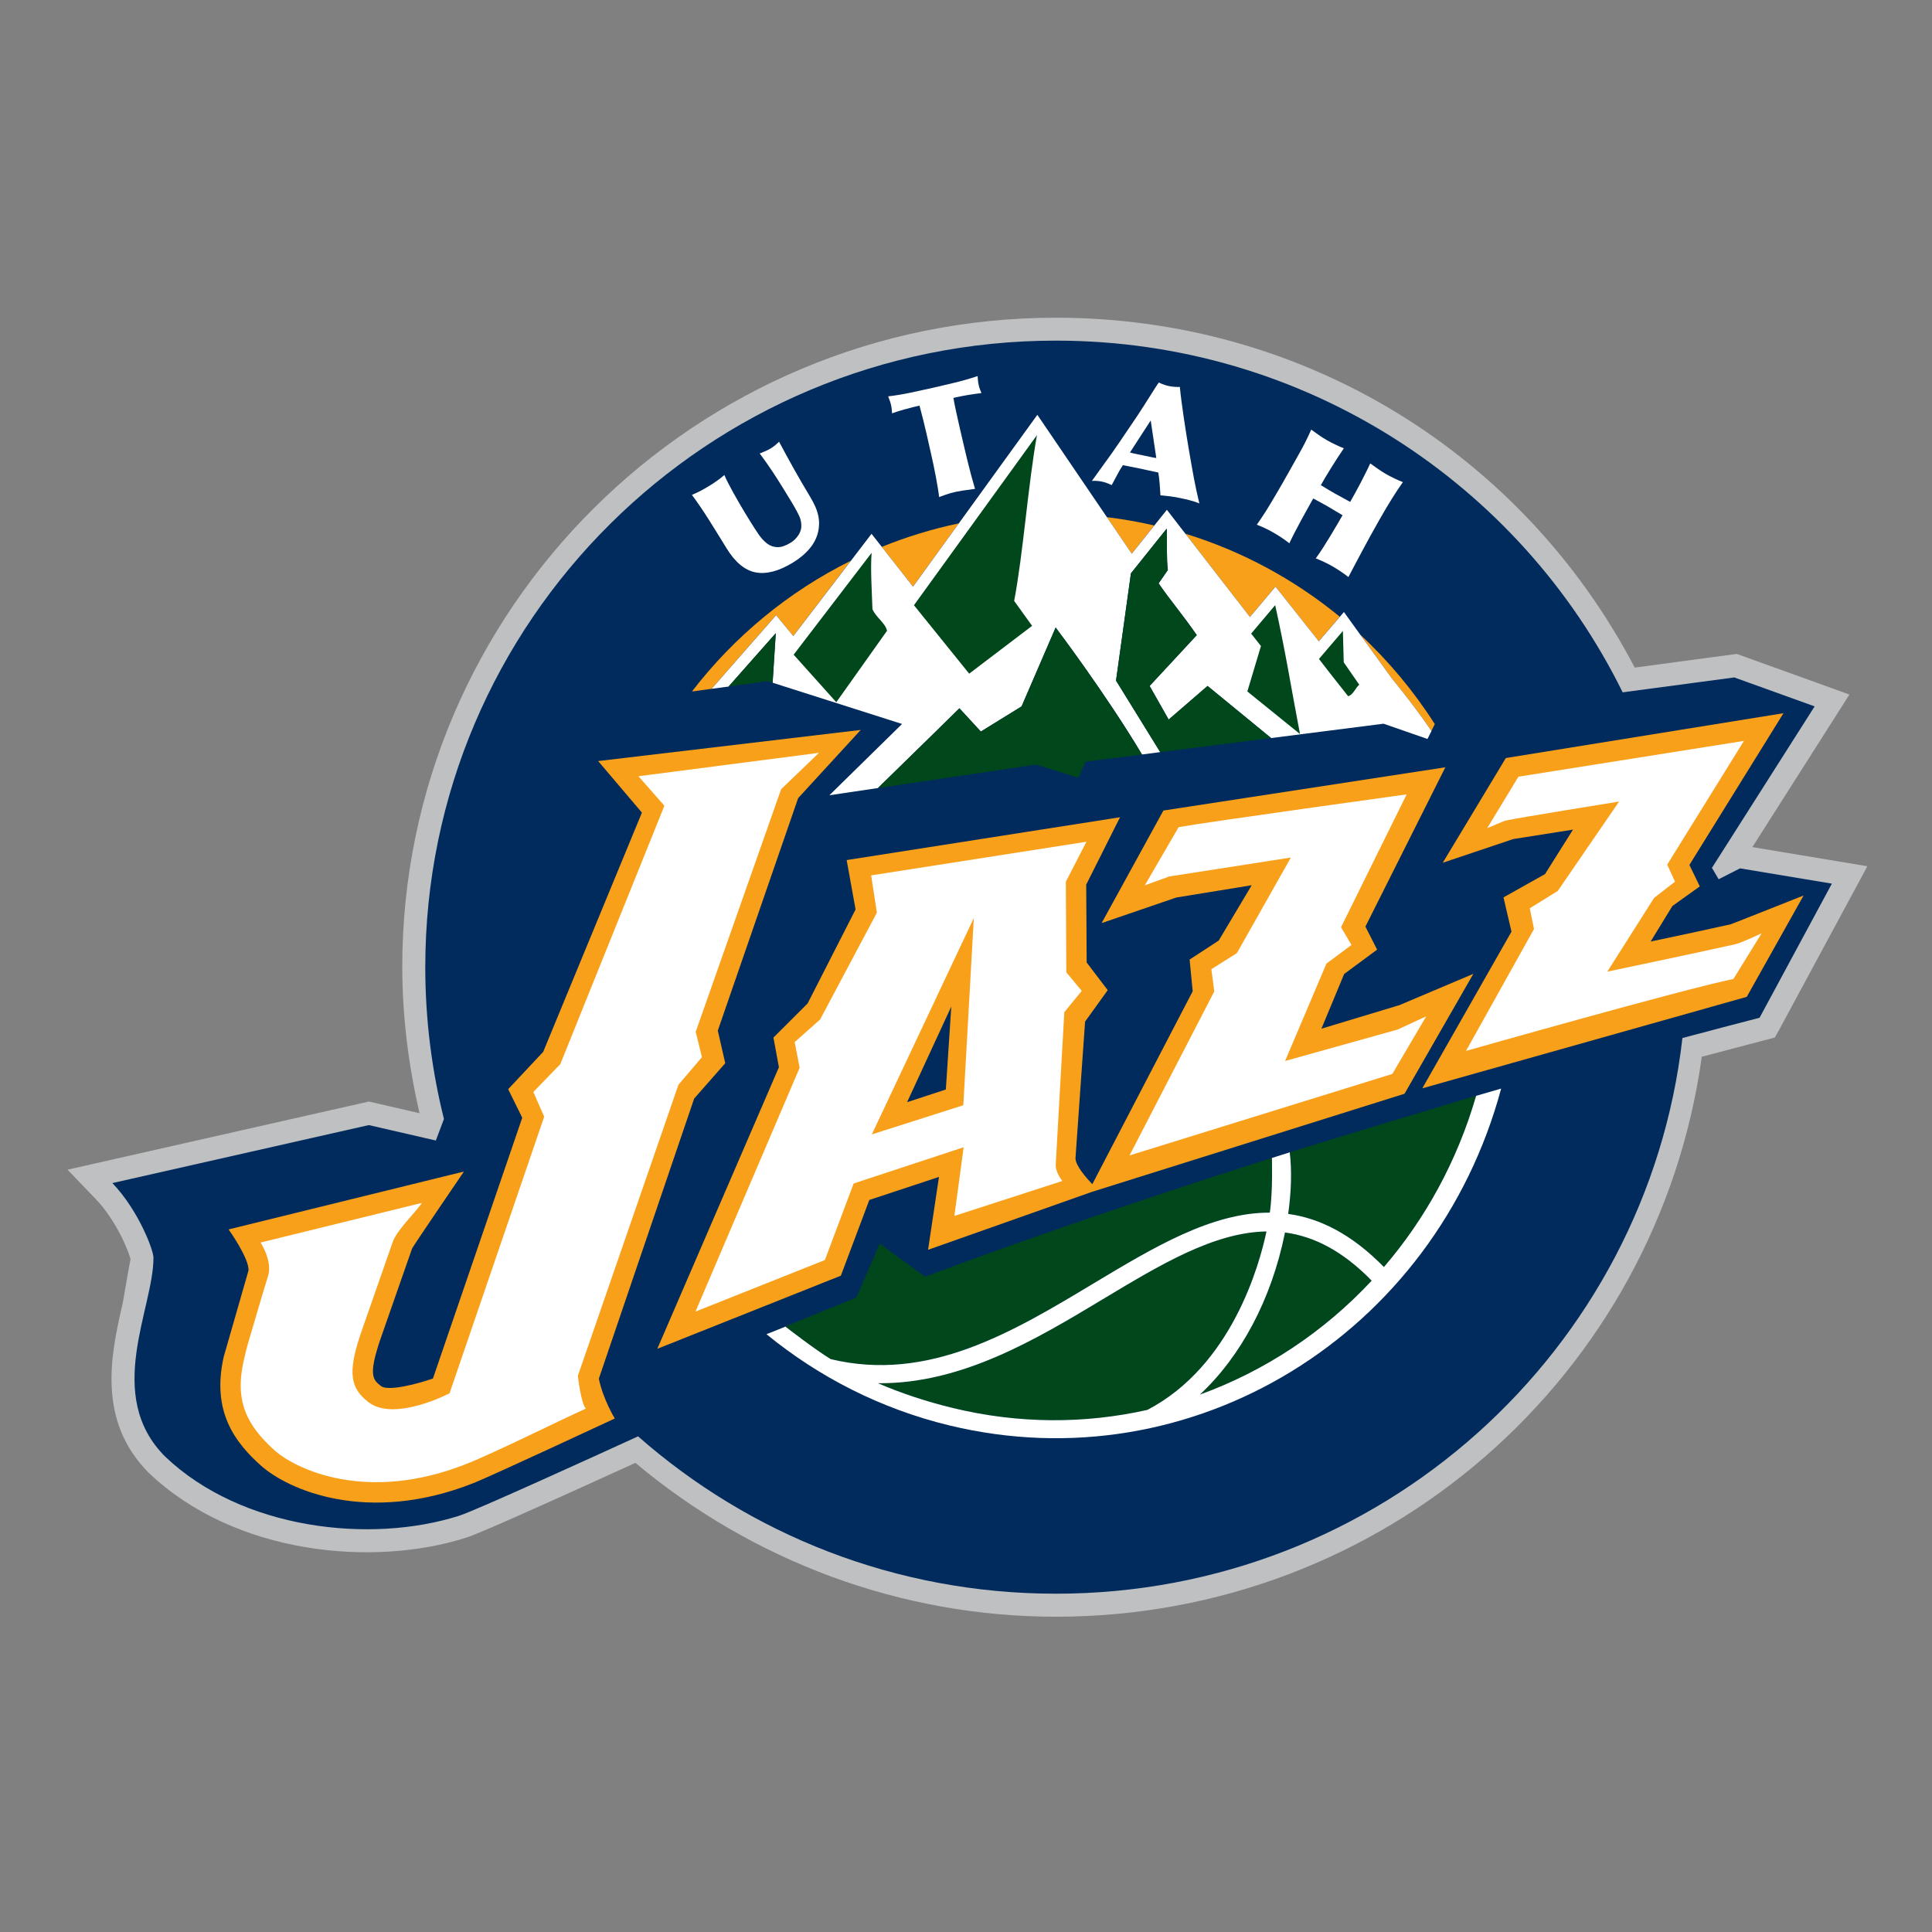 <svg width="512" height="512" viewBox="0 0 512 512" xmlns="http://www.w3.org/2000/svg"><rect x="0" y="0" width="512" height="512" fill="#808080" stroke="none"/><title>utah-jazz</title><g fill="none" fill-rule="evenodd"><path d="M106.612 256.313c0 13.058 1.643 26.038 4.572 38.7-5.26-1.206-13.438-3.093-13.438-3.093l-79.85 18.057 7.477 7.786c5.482 5.7 8.89 14.15 9.23 16.06-.036-.437-2.07 11.48-2.07 11.48-3.005 13.076-7.133 30.978 6.913 45.035 22.775 21.697 59.532 25.016 84.134 17.146 3.16-1 18.437-7.77 44.804-19.81 31.203 26.14 70.486 40.773 111.424 40.773 86.752 0 159.384-63.56 171.188-148.4 4.877-1.29 19.374-5.1 19.374-5.1l1.28-2.33 23.225-43.057s-26.74-4.452-30.478-5.068l25.718-40.434-29.848-10.764s-21.046 2.825-27.048 3.622c-29.99-57.214-88.23-92.72-153.42-92.72-95.5 0-173.2 77.212-173.2 172.117" fill="#BEC0C2"/><path d="M485.457 234.172l-24.33-4.046-5.67 2.883-1.774-3.02 27.212-42.79-21.29-7.67-29.585 3.95c-27.16-55.19-84.21-93.207-150.212-93.207-92.287 0-167.104 74.337-167.104 166.027 0 13.875 1.727 27.355 4.947 40.24l-2.15 5.71-17.76-4.09-67.96 15.37c7.02 7.307 11.01 18.09 10.89 19.846 0 13.43-13.15 36.384 3.105 52.643 20.317 19.355 54.456 23.17 77.964 15.65 4.367-1.394 35.753-15.72 47.354-21.02 29.48 25.94 68.247 41.7 110.73 41.7 85.9 0 156.64-64.407 166.034-147.256 7.28-1.947 14.134-3.74 20.447-5.377l19.17-35.56z" fill="#002B5C"/><path d="M305.89 139.26c-4.108-.952-8.295-1.69-12.547-2.207l6.572 9.676 5.974-7.47zm32.115 16.197l11.483 14.477 5.56-6.494c-11.928-9.802-25.78-17.348-40.893-21.992l17.076 22.055 6.78-8.046zm41.345 38.238l.883-1.805c-5.546-8.7-12.177-16.647-19.693-23.642l8.395 11.668s4.556 5.356 10.415 13.78zM233.678 144.93l8.27 10.527 12.128-16.753c-7.045 1.474-13.863 3.58-20.398 6.227zm-50.286 38.32l5.18-.71 17.087-19.514 4.56 5.527 15.24-19.944c-16.55 8.21-30.92 20.12-42.08 34.64z" fill="#F9A01B"/><path d="M370.828 266.38l-20.638 6.234 6.024-14.492 8.736-6.458-3.102-6.103 21.184-42.22-74.716 11.46-16.38 29.83 19.796-6.78 19.99-3.26-8.75 14.67-7.71 5.03.817 8.404-26.6 51.12c-1.76-1.84-4.46-4.93-4.46-6.896l2.54-36.18 6-8.336-5.58-7.335-.12-20.63 8.96-17.86-72.44 11.35 2.36 13.088-12.71 24.91-9.057 9.042 1.452 7.86-32.23 74.62 48.644-19.38L230.38 318l18.458-6.105-2.89 19.315 43.444-15.36 82.825-26 18.234-31.77-19.63 8.31m-120.16 22.34l-10.276 3.365L252.1 266.74l-1.44 21.99m-66.73 2.44l8.266-9.406-1.973-8.64 21.287-61.604 16.59-18.078-69.585 8.25 11.6 13.656-26.16 63.395-9.284 9.908 3.73 7.56-23.666 69.105c-4.51 1.574-11.95 3.44-13.78 1.994-2.07-1.636-3.44-2.706-.14-12.424 0 0 8.4-23.99 8.38-23.99.317-.732 13.75-20.425 13.75-20.425l-62.37 15.34s5.48 7.62 5.275 10.9l-6.568 22.86c-3.287 14.61 3.1 22.737 9.79 28.766 7.22 6.488 28.307 15.836 56.48 4.67 4.56-1.795 37.374-17.09 37.374-17.09s-3.11-5.06-4.23-10.556l25.247-74.19m274.74-46.23c-3.79.87-16.54 3.6-21.25 4.58l5.773-9.427 7.255-5.186-2.754-5.693 24.932-40.21-73.58 11.883-16.717 27.75 18.678-6.28 15.838-2.5-7.414 11.786-11.008 6.172 2.12 9.085-23.63 41.514 85.98-24.24 15.06-26.86s-18.816 7.484-19.28 7.618" fill="#F9A01B"/><path d="M169.17 205.714l47.866-6.204-10.03 9.64-22.635 64.287 1.65 6.726-6.22 7.296-26.66 77.14s.803 7.28 2.11 8.7c-6.97 3.12-23.85 11.56-31.677 14.67-26.166 10.37-45.046 1.57-50.87-3.67-7.177-6.47-10.546-12.86-8.142-23.58 1.06-4.765 1.47-5.64 2.79-10.216 1.27-4.338 2.466-8.465 3.648-12.18 1.093-3.33-.81-7.2-1.933-9.04l42.706-10.498c-1.22 2.072-6.543 7.11-7.666 10.264l-8.4 24.053c-3.76 11.01-2.74 14.797 1.913 18.462 6.81 5.356 21.513-2.318 21.513-2.318l25.084-73.31-2.87-6.553 7.138-7.364 27.588-68.493-6.888-7.83z" fill="#FFF"/><path d="M309.757 232.29l32.338-5.034-14.307 25.334-6.765 4.255.778 5.888-22.46 43.462 69.64-21.592 8.98-15.26-7.603 3.508-29.793 8.32 10.95-25.8 6.64-4.95-2.765-4.7 17.39-35.204s-53.013 7.33-60.43 8.688l-8.965 15.42 6.39-2.316z" fill="#FFF"/><path d="M282.456 233.677l5.46-10.605-57.05 8.915 1.516 9.88-15.05 28.32-6.738 5.977 1.32 6.797-27.602 64.62 34.29-13.66 7.626-20.29 29.15-9.6-2.46 18.2 28.612-9.26s-1.958-2.342-1.74-4.563l2.262-40.173 4.62-5.633-4.09-4.93-.126-23.98zm-27.166 59.225l-24.248 7.725 27.03-57.347-2.782 49.622z" fill="#FFF"/><path d="M459.917 250.224c-8.846 2.002-33.96 7.268-33.96 7.268l12.386-19.533 5.548-4.31-2.06-4.52 20.33-32.78-59.76 9.48-8.27 13.633c.448-.14 4.35-1.87 4.79-1.983 3.485-.78 30.158-5.06 30.158-5.06l-16.252 23.69-7.422 4.595 1.13 5.487-18.026 32.31s57.395-16.303 70.87-19.07l7.48-12.11s-5.27 2.516-6.92 2.893" fill="#FFF"/><path d="M204.744 180.926l34.31 10.932-19.26 18.894 12.866-1.914c10.465-10.18 21.594-21.134 21.594-21.134l5.68 6.17 10.8-6.672 9.024-20.9s13.19 17.415 22.882 33.644l4.832-.63-11.712-18.95 3.948-28.422 9.48-11.843c.125 3.13-.08 8.34.3 10.96l-2.45 3.55c3.362 4.84 6.73 8.76 10.113 13.71l-12.49 13.47 5.05 8.91 10.31-8.91 16.84 13.805 29.79-3.806 11.65 4.047 1.063-2.126c-5.86-8.42-10.414-13.78-10.414-13.78l-12.796-17.74-6.65 7.76-11.484-14.477-6.776 8.04-22.01-28.41-9.305 11.64-25.02-36.81-32.95 45.54-10.994-14.01-20.732 27.102-4.56-5.527-17.09 19.513 4.507-.61 12.505-14.132-.835 13.13z" fill="#FFF"/><path d="M355.883 167.212l.217 8.3 4.118 5.95c-.96.718-1.575 2.703-2.95 3.037-4.144-5.2-6.213-7.9-7.732-9.87l6.347-7.42z" fill="#00471B"/><path d="M334.163 171.208c-.863-1.088-1.74-2.198-2.593-3.292l6.366-7.55c2.936 13.376 4 20.67 6.576 34.165l-13.95-11.28 3.6-12.04z" fill="#00471B"/><path d="M299.71 151.944l9.48-11.842c.123 3.127-.08 8.336.3 10.95l-2.45 3.553c3.358 4.835 6.728 8.753 10.11 13.71l-12.497 13.463 5.047 8.91 10.312-8.91 16.835 13.805-29.376 3.733-11.71-18.95 3.95-28.422z" fill="#00471B"/><path d="M274.803 115.315c-2.393 13.395-3.632 31.306-6.04 43.937l4.757 6.6-16.677 12.675-14.637-18.137 32.597-45.075z" fill="#00471B"/><path d="M254.254 187.705l5.68 6.168 10.8-6.67 9.024-20.9s13.19 17.414 22.882 33.644l-14.94 1.903-1.92 4.254-11.225-3.476-41.895 6.21c10.465-10.178 21.594-21.133 21.594-21.133" fill="#00471B"/><path d="M230.992 146.498c-.345 3.985.055 10.212.22 14.954 1 2.274 3.362 3.57 3.866 5.7L221.625 186.1l-11.3-12.603 20.667-27z" fill="#00471B"/><path d="M205.58 167.796l-.836 13.13-1.283-.41-10.38 1.413 12.51-14.14z" fill="#00471B"/><path d="M208.13 351.525l18.83-7.684 6.184-14.3s11.956 8.85 12.04 8.8c41.906-15.76 91.894-31.48 91.894-31.48s.28 8.83-.553 14.49c-15.42-.043-30.79 9.2-46.688 18.75-21.54 12.948-43.8 26.31-69.673 20.07-4.275-2.562-12.033-8.63-12.033-8.63" fill="#00471B"/><path d="M304.055 373.63c-16.46 3.695-33.977 3.744-51.498-.496-7.112-1.733-13.707-3.927-19.878-6.58 22.17.22 41.9-11.616 59.65-22.308 15.32-9.205 29.44-17.695 43.3-17.914-1.86 8.814-9.23 35.666-31.59 47.298" fill="#00471B"/><path d="M317.99 369.57c10.87-10.124 18.944-25.205 22.508-42.747.005-.072.034-.14.05-.202 7.64 1.03 15.244 4.85 22.964 12.77-12.664 13.59-28.294 23.95-45.523 30.19" fill="#00471B"/><path d="M366.764 335.76c-8.542-8.72-16.975-12.91-25.373-14.08.86-6.01.98-11.598.42-16.323 8.56-2.686 45.65-13.887 49.34-14.96.03 0 .048-.01.07-.012-5 17.258-13.47 32.59-24.44 45.374" fill="#00471B"/><path d="M317.99 369.57c10.87-10.124 18.944-25.205 22.508-42.747.005-.072.034-.14.05-.202 7.64 1.03 15.244 4.85 22.964 12.77-12.664 13.59-28.294 23.95-45.523 30.19m-13.94 4.06c-16.46 3.7-33.98 3.747-51.5-.492-7.12-1.73-13.71-3.925-19.88-6.58 22.17.22 41.9-11.616 59.66-22.306 15.32-9.204 29.44-17.694 43.3-17.915-1.85 8.815-9.23 35.67-31.587 47.3m87.15-83.247c-5 17.26-13.467 32.607-24.44 45.375-8.54-8.716-16.97-12.91-25.37-14.08.852-6.01.98-11.6.415-16.32-1.567.496-3.14 1.007-4.728 1.5 0 .014.28 8.834-.556 14.485-15.414-.047-30.783 9.2-46.69 18.748-21.53 12.947-43.793 26.312-69.67 20.074-4.2-2.54-11.753-8.42-12.004-8.616-2.923 1.19-5.005 2.03-5.032 2.005 13.828 11.31 30.2 19.756 48.485 24.183 64.454 15.6 128.705-24.117 146.22-89.272-2.187.62-4.41 1.27-6.627 1.928" fill="#FFF"/><path d="M187.686 137.477c-1.426-2.26-2.868-4.372-4.322-6.33.833-.35 1.605-.71 2.312-1.08.706-.367 1.44-.785 2.2-1.252.738-.45 1.444-.91 2.117-1.388.675-.475 1.33-.99 1.975-1.544.25.614.585 1.332 1.014 2.164.43.83.89 1.69 1.392 2.593.503.894 1.012 1.792 1.53 2.694.518.9 1.004 1.72 1.452 2.46l1.418 2.312c.776 1.264 1.52 2.425 2.24 3.47.72 1.05 1.488 1.878 2.302 2.484.816.61 1.727.93 2.734.944 1.008.015 2.166-.376 3.48-1.18.83-.504 1.528-1.19 2.09-2.058.56-.865.807-1.796.735-2.8-.06-.818-.244-1.56-.555-2.225-.313-.66-.692-1.39-1.15-2.19-.228-.42-.476-.85-.724-1.26-.252-.41-.51-.82-.76-1.24l-1.522-2.49c-.89-1.45-1.844-2.95-2.872-4.51-1.03-1.55-2.177-3.18-3.437-4.88.503-.21.993-.41 1.476-.61.48-.2.95-.44 1.42-.72.44-.265.83-.544 1.19-.843.36-.294.7-.612 1.04-.942.58 1.104 1.22 2.296 1.92 3.57.7 1.28 1.39 2.52 2.06 3.727.68 1.2 1.31 2.313 1.9 3.33.59 1.014 1.07 1.82 1.433 2.42.63 1.036 1.18 1.987 1.644 2.84.46.86.827 1.69 1.094 2.49.266.804.44 1.6.51 2.394.078.795.044 1.646-.1 2.555-.316 1.806-1.076 3.43-2.266 4.87-1.193 1.447-2.7 2.72-4.52 3.834-3.73 2.28-7.03 3.15-9.89 2.605-2.865-.545-5.446-2.696-7.74-6.45-1.775-2.9-3.374-5.48-4.804-7.744" fill="#FFF"/><path d="M239.952 108.413c-1.197.34-2.385.715-3.567 1.12-.002-.745-.093-1.513-.274-2.302-.07-.34-.18-.68-.31-1.03-.13-.34-.27-.73-.43-1.16 2.02-.24 4.02-.57 5.99-.99 1.97-.41 3.94-.84 5.916-1.29 1.895-.43 3.828-.882 5.794-1.363 1.97-.476 3.97-1.05 6.006-1.73.02.33.05.697.084 1.103.036.41.11.86.223 1.36.09.396.205.773.344 1.13.134.355.26.66.37.91-1.24.143-2.472.32-3.7.528-1.226.21-2.47.456-3.735.742.144.88.34 1.88.58 3.002.24 1.125.49 2.25.746 3.38l.487 2.134c.35 1.53.683 2.962.998 4.303.32 1.333.63 2.64.93 3.9.3 1.26.614 2.49.94 3.69.33 1.2.68 2.43 1.05 3.71-1.397.172-2.493.33-3.282.45-.78.125-1.36.23-1.73.31-1.107.253-2.024.51-2.753.772-.73.26-1.314.47-1.75.627-.09-.76-.21-1.605-.365-2.534-.154-.937-.33-1.92-.524-2.956-.19-1.032-.402-2.08-.627-3.133-.23-1.06-.45-2.073-.672-3.05l-.792-3.513-.385-1.695c-.23-1-.5-2.15-.825-3.45-.32-1.3-.657-2.6-1.01-3.903-1.262.29-2.495.602-3.69.942" fill="#FFF"/><path d="M299.464 119.92c.284.087.57.16.865.22.28.062.57.123.87.184l1.74.362 1.74.368.87.18c.29.062.58.11.88.144l-1.48-9.95-5.5 8.49zm-4.868 8.62c-.427-.197-.85-.377-1.273-.533-.425-.158-.87-.288-1.348-.385-.448-.097-.9-.153-1.35-.18-.45-.026-.87-.024-1.26.003l3.44-4.782c.537-.715 1.14-1.546 1.807-2.496.665-.95 1.367-1.97 2.108-3.056l2.303-3.4 2.4-3.55c.445-.673.954-1.46 1.528-2.343.57-.89 1.13-1.767 1.67-2.63.54-.87 1.03-1.65 1.48-2.342.45-.69.77-1.18.97-1.47.43.2.88.385 1.34.547.46.168.92.296 1.37.39.478.1.96.167 1.45.2.49.034.97.045 1.44.03.09 1.014.23 2.21.41 3.586.18 1.373.38 2.822.6 4.343.218 1.52.45 3.046.7 4.573.246 1.53.477 2.948.7 4.26.26 1.52.496 2.86.704 4.04.21 1.177.413 2.288.606 3.335.192 1.05.406 2.106.637 3.175.235 1.07.504 2.26.81 3.56-.735-.315-1.57-.595-2.514-.835-.94-.24-1.81-.44-2.605-.6-.846-.177-1.706-.322-2.58-.44-.874-.11-1.743-.202-2.61-.273-.056-1.06-.123-2.082-.207-3.07-.084-.98-.2-1.97-.35-2.965-.872-.18-1.743-.37-2.614-.567-.867-.194-1.74-.384-2.61-.565-.686-.146-1.38-.285-2.083-.417-.705-.13-1.4-.27-2.085-.41-.564.844-1.08 1.713-1.54 2.613-.467.894-.94 1.79-1.43 2.677z" fill="#FFF"/><path d="M341.004 126.073c.41-.745.847-1.525 1.318-2.347.482-.844.928-1.634 1.33-2.366.405-.734.687-1.24.847-1.523.45-.797.93-1.69 1.43-2.675.5-.986 1.02-2.093 1.56-3.306.59.433 1.26.91 2.002 1.428.747.522 1.46.976 2.14 1.363.653.376 1.406.765 2.25 1.17.84.403 1.592.733 2.252.985-.54.783-1.086 1.603-1.64 2.465-.557.867-1.106 1.73-1.646 2.587-.538.858-1.043 1.687-1.518 2.49-.48.8-.906 1.544-1.295 2.223.526.33 1.113.69 1.763 1.077.648.387 1.328.782 2.03 1.184.61.353 1.26.71 1.958 1.07.69.368 1.366.738 2.024 1.113.404-.7.837-1.47 1.298-2.31.46-.84.927-1.7 1.394-2.59.46-.88.918-1.78 1.37-2.69.46-.9.877-1.77 1.26-2.61.6.43 1.268.91 2.03 1.44.754.53 1.46.98 2.117 1.36.654.375 1.405.766 2.244 1.17.843.4 1.598.73 2.26.986-.986 1.397-1.96 2.864-2.916 4.4-.96 1.537-2.036 3.348-3.226 5.436-.9 1.567-1.706 3.01-2.425 4.326-.727 1.31-1.408 2.57-2.047 3.777-.64 1.2-1.272 2.384-1.886 3.54-.614 1.155-1.26 2.38-1.94 3.675-1.376-1.07-2.853-2.054-4.422-2.952-.678-.39-1.37-.74-2.068-1.066-.704-.324-1.424-.637-2.156-.93.54-.72 1.147-1.61 1.828-2.664.68-1.055 1.352-2.134 2.017-3.234.654-1.1 1.28-2.142 1.86-3.13.577-.99 1.044-1.792 1.393-2.402-.634-.36-1.273-.74-1.912-1.136-.645-.4-1.293-.79-1.95-1.163-.61-.35-1.256-.71-1.94-1.085-.692-.38-1.344-.73-1.966-1.057-.367.635-.82 1.45-1.38 2.454-.56 1.004-1.15 2.068-1.76 3.195-.617 1.126-1.21 2.243-1.776 3.35-.573 1.105-1.04 2.06-1.418 2.88-.66-.536-1.34-1.034-2.04-1.495-.698-.462-1.426-.91-2.177-1.34-.89-.506-1.68-.92-2.37-1.237-.69-.316-1.366-.602-2.03-.856l1.146-1.68c.34-.49.754-1.114 1.24-1.88.48-.763.99-1.594 1.518-2.49l1.617-2.74c.544-.93 1.046-1.795 1.505-2.592.173-.303.464-.83.876-1.573" fill="#FFF"/></g></svg>